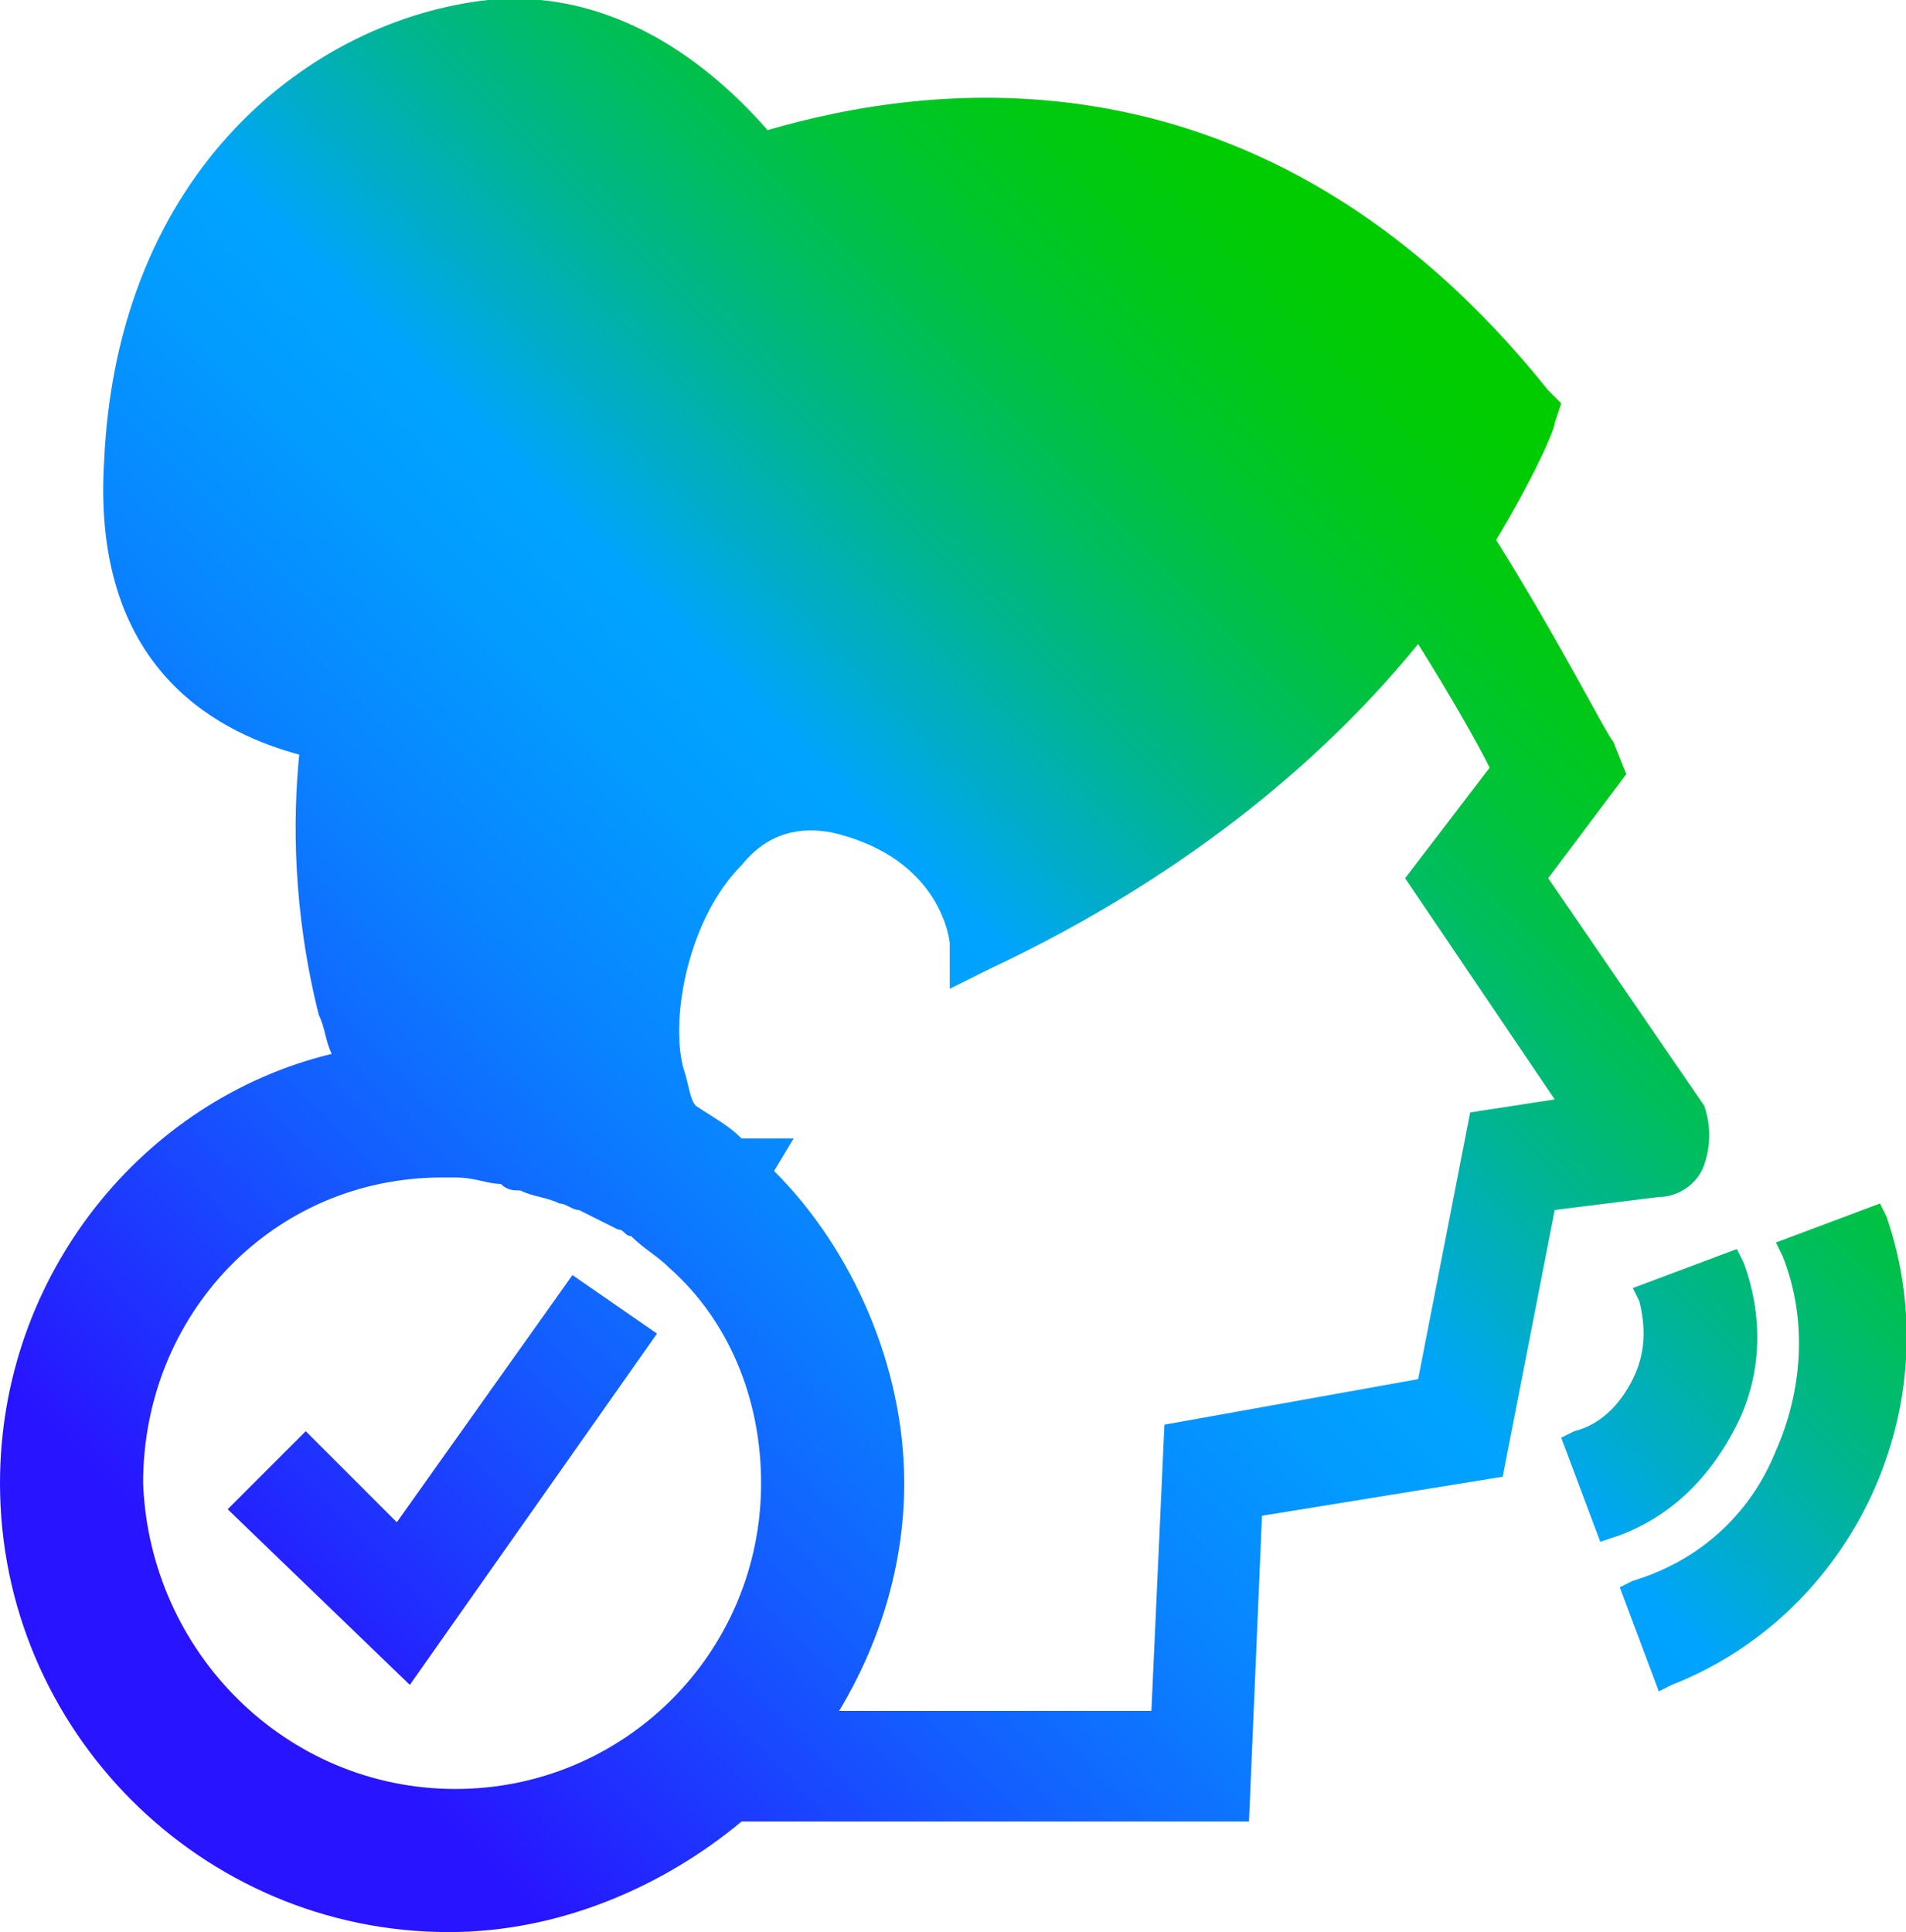 <?xml version="1.0" encoding="utf-8"?>
<!-- Generator: Adobe Illustrator 26.4.1, SVG Export Plug-In . SVG Version: 6.00 Build 0)  -->
<svg version="1.1" id="Layer_1" xmlns="http://www.w3.org/2000/svg" xmlns:xlink="http://www.w3.org/1999/xlink" x="0px" y="0px"
	 viewBox="0 0 29.3 29.7" style="enable-background:new 0 0 29.3 29.7;" xml:space="preserve">
<style type="text/css">
	.st0{fill:url(#SVGID_1_);}
</style>
<linearGradient id="SVGID_1_" gradientUnits="userSpaceOnUse" x1="1.695" y1="5.194" x2="23.373" y2="26.872" gradientTransform="matrix(1 0 0 -1 0 32.439)">
	<stop  offset="0.1" style="stop-color:#2814FF"/>
	<stop  offset="0.143" style="stop-color:#2324FF"/>
	<stop  offset="0.3" style="stop-color:#145BFF"/>
	<stop  offset="0.435" style="stop-color:#0983FF"/>
	<stop  offset="0.542" style="stop-color:#029BFF"/>
	<stop  offset="0.607" style="stop-color:#00A4FF"/>
	<stop  offset="0.655" style="stop-color:#00ACCE"/>
	<stop  offset="0.722" style="stop-color:#00B590"/>
	<stop  offset="0.785" style="stop-color:#00BD5D"/>
	<stop  offset="0.845" style="stop-color:#00C434"/>
	<stop  offset="0.899" style="stop-color:#00C818"/>
	<stop  offset="0.946" style="stop-color:#00CB06"/>
	<stop  offset="0.98" style="stop-color:#00CC00"/>
</linearGradient>
<path class="st0" d="M24.6,23.7L24.6,23.7L24.6,23.7L24,22.1l0.2-0.1c0.4-0.1,0.7-0.4,0.9-0.8c0.2-0.4,0.2-0.8,0.1-1.2l-0.1-0.2
	l1.6-0.6l0,0l0,0l0.1,0.2c0.3,0.8,0.3,1.7-0.1,2.5s-1,1.4-1.8,1.7L24.6,23.7z M29,18.7l-0.1-0.2l0,0l0,0l-1.6,0.6l0.1,0.2
	c0.4,1,0.3,2.1-0.1,3c-0.4,1-1.2,1.7-2.2,2l-0.2,0.1l0.6,1.6l0,0l0,0l0.2-0.1C28.5,24.8,30,21.6,29,18.7z M8.8,19.6l-2.7,3.8L4.7,22
	l-1.2,1.2l2.8,2.7l3.8-5.4L8.8,19.6z M26.2,17.9c-0.1,0.3-0.4,0.5-0.7,0.5l-1.6,0.2l-0.8,4.1l-3.7,0.6L19.2,28h-7.8
	c-1.2,1-2.8,1.7-4.5,1.7c-3.8,0-6.9-3.1-6.9-6.9c0-3.2,2.2-5.9,5.1-6.6C5,16,5,15.8,4.9,15.6c-0.4-1.6-0.4-3-0.3-4
	c-1.1-0.3-3.2-1.2-3-4.5C1.8,2.6,4.8,0.3,7.5,0c2.1-0.2,3.6,1.2,4.3,2c2.4-0.7,7.6-1.5,12,4L24,6.2l-0.1,0.3c0,0.1-0.3,0.8-0.9,1.8
	c1,1.6,1.7,3,1.8,3.1l0.2,0.5l-1.2,1.6l2.4,3.5C26.3,17.3,26.3,17.6,26.2,17.9z M7,27.5c2.6,0,4.7-2.1,4.7-4.7
	c0-1.3-0.5-2.5-1.4-3.3l0,0c-0.2-0.2-0.4-0.3-0.6-0.5c-0.1,0-0.1-0.1-0.2-0.1c-0.2-0.1-0.4-0.2-0.6-0.3c-0.1,0-0.2-0.1-0.3-0.1
	c-0.2-0.1-0.4-0.1-0.6-0.2c-0.1,0-0.2,0-0.3-0.1c-0.2,0-0.4-0.1-0.7-0.1c-0.1,0-0.1,0-0.2,0c-2.6,0-4.6,2.1-4.6,4.7
	C2.3,25.4,4.4,27.5,7,27.5z M23.9,16.9l-2.3-3.4l1.3-1.7c-0.2-0.4-0.6-1.1-1.1-1.9c-1.3,1.6-3.4,3.5-6.6,5l-0.6,0.3v-0.7
	c0,0-0.1-1.3-1.8-1.7c-0.5-0.1-1,0-1.4,0.5c-0.8,0.8-1.1,2.3-0.9,3.1c0.1,0.3,0.1,0.5,0.2,0.6c0.3,0.2,0.5,0.3,0.7,0.5h0.8L11.9,18
	c1.2,1.2,2,3,2,4.8c0,1.3-0.4,2.5-1,3.5h4.8l0.2-4.4l3.9-0.7l0.8-4.1L23.9,16.9z"/>
</svg>
